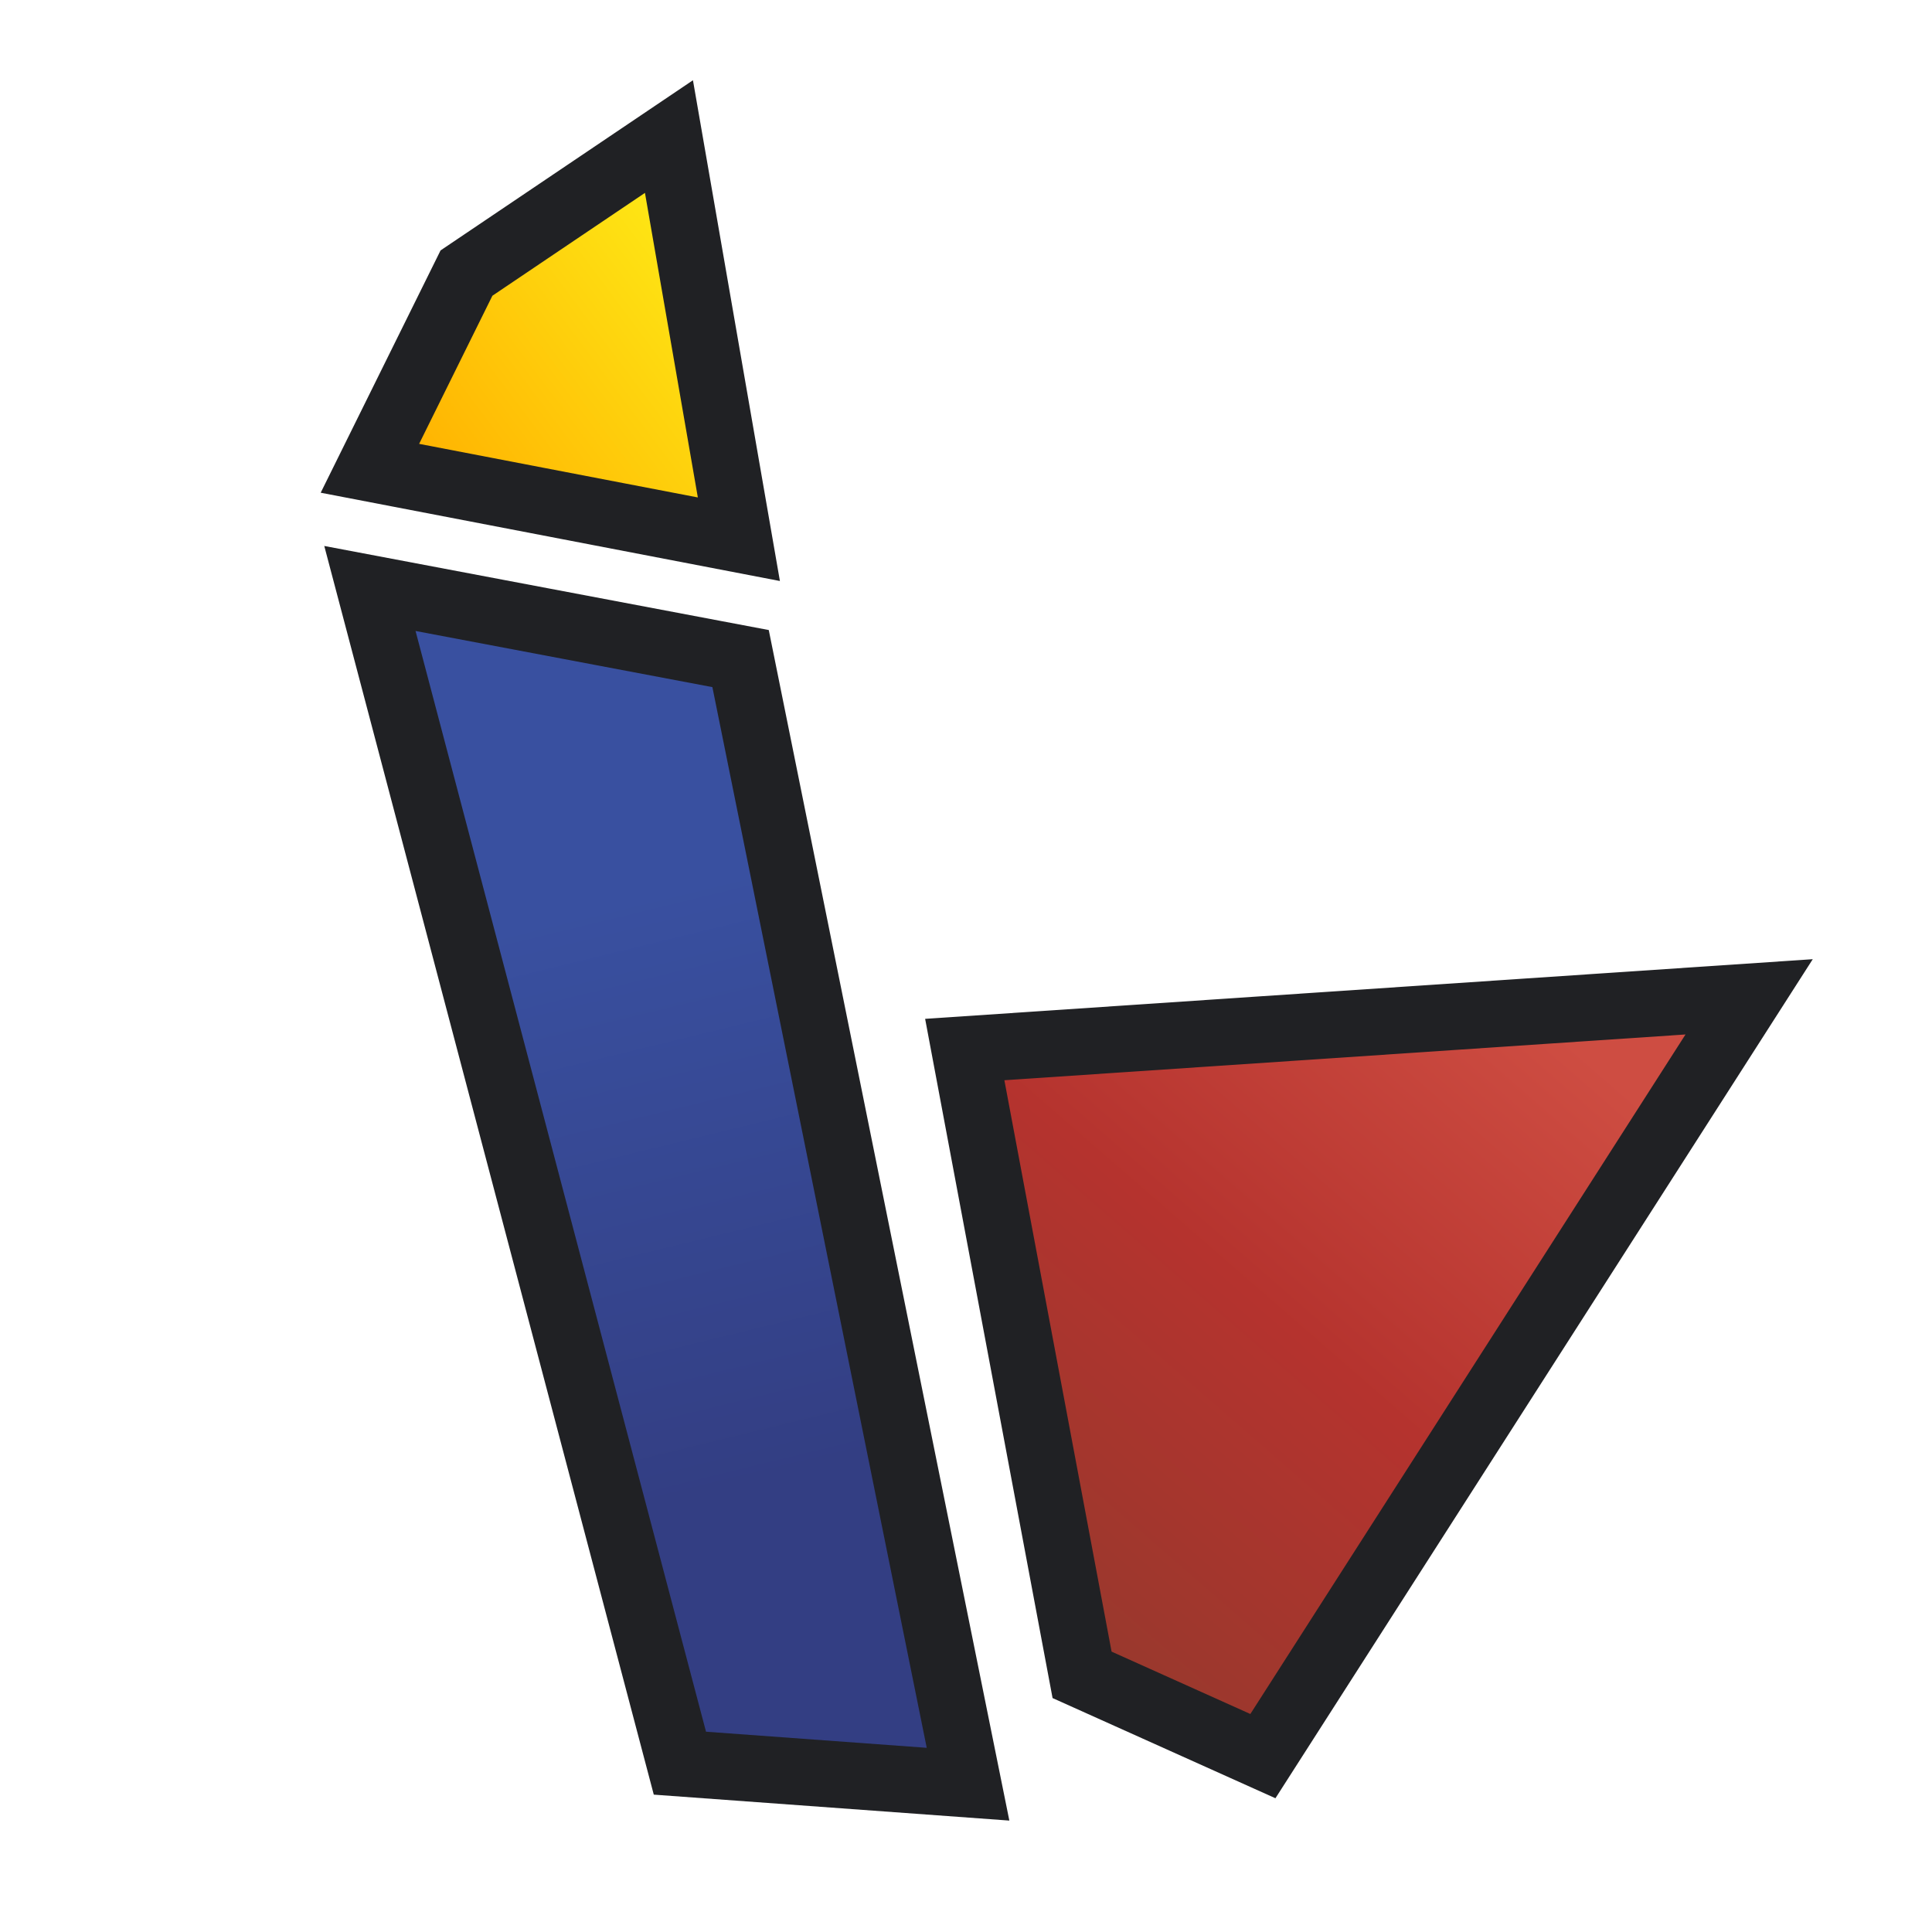 <?xml version="1.0" encoding="UTF-8"?><svg id="a" xmlns="http://www.w3.org/2000/svg" xmlns:xlink="http://www.w3.org/1999/xlink" viewBox="0 0 512 512"><defs><style>.e{fill:url(#b);}.e,.f,.g{stroke:#202124;stroke-miterlimit:10;stroke-width:17.64px;}.f{fill:url(#c);}.g{fill:url(#d);}</style><linearGradient id="b" x1="164.96" y1="238.31" x2="202.52" y2="392.31" gradientTransform="matrix(1, 0, 0, 1, 0, 0)" gradientUnits="userSpaceOnUse"><stop offset="0" stop-color="#3950a0"/><stop offset="1" stop-color="#333e83"/></linearGradient><linearGradient id="c" x1="262.58" y1="409.29" x2="398.91" y2="252.36" gradientTransform="matrix(1, 0, 0, 1, 0, 0)" gradientUnits="userSpaceOnUse"><stop offset="0" stop-color="#9a382d"/><stop offset=".46" stop-color="#b5332e"/><stop offset=".97" stop-color="#ce4d42"/></linearGradient><linearGradient id="d" x1="196.06" y1="80.4" x2="117.81" y2="139.03" gradientTransform="matrix(1, 0, 0, 1, 0, 0)" gradientUnits="userSpaceOnUse"><stop offset="0" stop-color="#fee715"/><stop offset="1" stop-color="#ffb000"/></linearGradient></defs><polygon class="e" points="256.54 472.83 180.18 467.26 98.03 155.95 196.26 174.53 256.54 472.83"/><polygon class="f" points="334.68 465.39 286.76 443.85 255.67 278.14 463.54 264.17 334.68 465.39"/><polygon class="g" points="195.81 142.9 98.03 124.1 123.62 72.37 177.28 36.19 195.81 142.9"/></svg>